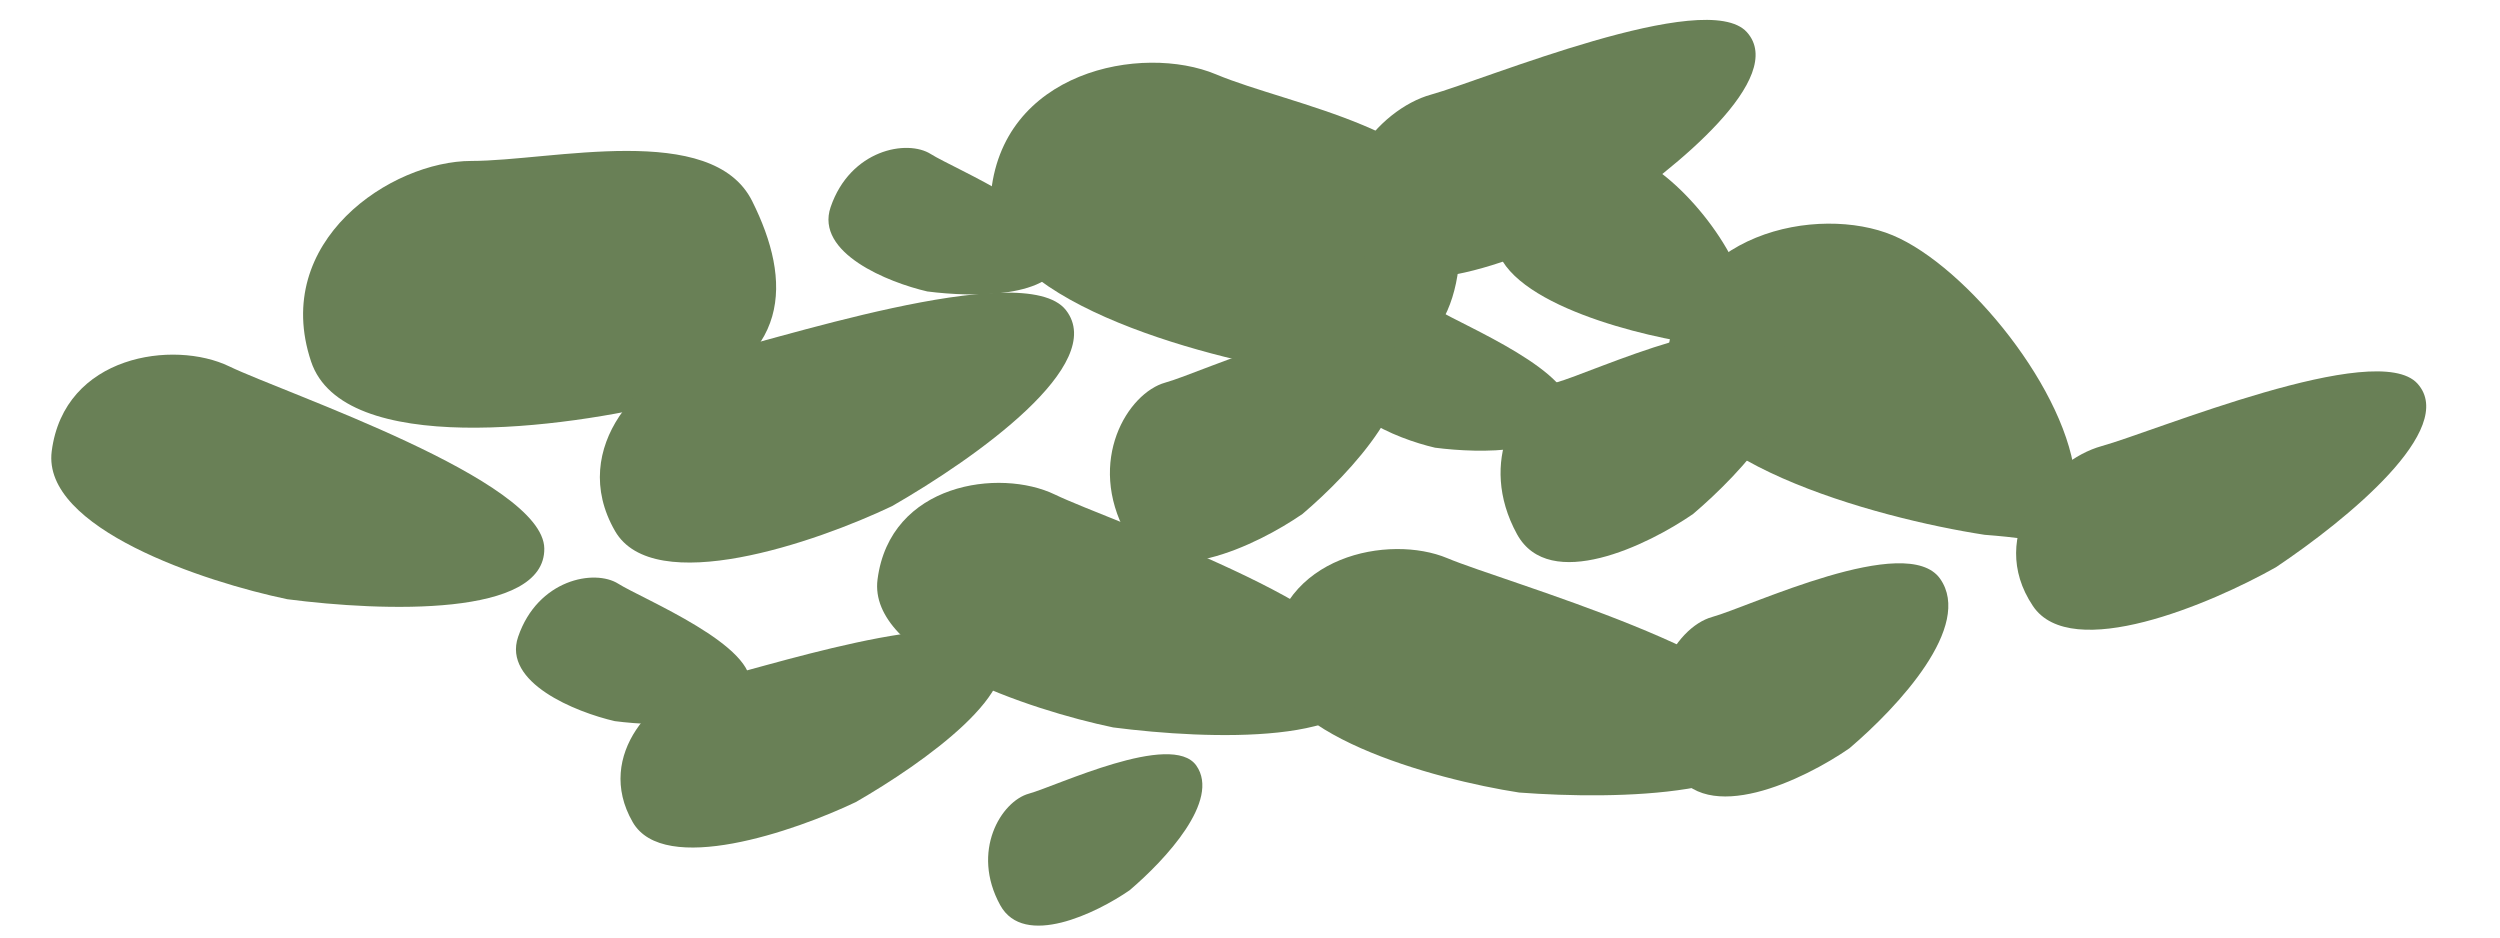 <svg width="64" height="24" viewBox="0 0 64 24" fill="none" xmlns="http://www.w3.org/2000/svg">
<path d="M7.963 9.253C8.784 11.717 14.464 10.964 17.202 10.28C20.282 9.253 20.282 7.2 19.255 5.147C18.229 3.094 14.122 4.12 12.069 4.12C10.016 4.12 6.936 6.173 7.963 9.253Z" fill="#698056"/>
<path d="M25.36 5.049C25.164 7.638 30.693 9.142 33.482 9.57C36.719 9.815 37.513 7.922 37.361 5.632C37.209 3.341 33.025 2.699 31.132 1.904C29.239 1.11 25.605 1.812 25.36 5.049Z" fill="#698056"/>
<path d="M42.684 9.169C42.488 11.758 48.017 13.262 50.806 13.691C54.043 13.936 53.284 14.623 53.132 12.333C52.98 10.043 50.35 6.819 48.457 6.025C46.563 5.23 42.929 5.932 42.684 9.169Z" fill="#698056"/>
<path d="M38.282 5.983C38.161 7.588 41.588 8.521 43.317 8.786C45.324 8.938 44.853 9.364 44.759 7.944C44.665 6.525 43.035 4.526 41.861 4.034C40.687 3.541 38.434 3.976 38.282 5.983Z" fill="#698056"/>
<path d="M32.536 16.75C32.382 18.777 36.709 19.953 38.891 20.289C41.424 20.48 45.65 20.401 45.531 18.608C45.412 16.816 38.534 14.912 37.053 14.29C35.571 13.668 32.727 14.217 32.536 16.75Z" fill="#698056"/>
<path d="M16.197 21.046C16.995 22.435 20.338 21.283 21.909 20.533C23.645 19.534 26.364 17.608 25.491 16.492C24.619 15.377 19.291 17.187 18.049 17.439C16.808 17.691 15.198 19.31 16.197 21.046Z" fill="#698056"/>
<path d="M15.744 13.593C16.736 15.318 20.886 13.887 22.838 12.956C24.994 11.716 28.37 9.323 27.287 7.938C26.203 6.553 19.586 8.8 18.045 9.113C16.503 9.426 14.504 11.437 15.744 13.593Z" fill="#698056"/>
<path d="M1.324 11.551C1.068 13.524 5.238 14.899 7.354 15.34C9.821 15.659 13.957 15.8 13.934 14.041C13.91 12.283 7.284 10.064 5.868 9.379C4.452 8.695 1.642 9.084 1.324 11.551Z" fill="#698056"/>
<path d="M22.465 14.833C22.21 16.806 26.38 18.181 28.496 18.622C30.963 18.941 35.099 19.082 35.075 17.323C35.052 15.565 28.426 13.346 27.009 12.662C25.593 11.977 22.784 12.366 22.465 14.833Z" fill="#698056"/>
<path d="M52.043 15.514C53.024 16.976 56.601 15.461 58.266 14.52C60.094 13.295 62.929 10.977 61.888 9.821C60.847 8.664 55.144 11.05 53.802 11.42C52.46 11.79 50.818 13.687 52.043 15.514Z" fill="#698056"/>
<path d="M34.875 6.516C35.856 7.978 39.433 6.463 41.098 5.522C42.926 4.297 45.761 1.98 44.72 0.823C43.679 -0.334 37.976 2.052 36.634 2.422C35.292 2.792 33.65 4.689 34.875 6.516Z" fill="#698056"/>
<path d="M38.837 13.678C39.666 15.182 42.187 13.957 43.344 13.157C44.599 12.089 46.517 10.025 45.667 8.816C44.817 7.606 40.794 9.529 39.833 9.794C38.873 10.059 37.803 11.797 38.837 13.678Z" fill="#698056"/>
<path d="M34.264 9.302C33.862 10.478 35.745 11.232 36.737 11.461C37.921 11.614 39.96 11.635 40.194 10.591C40.427 9.547 37.438 8.329 36.829 7.944C36.219 7.558 34.767 7.832 34.264 9.302Z" fill="#698056"/>
<path d="M21.264 5.302C20.862 6.478 22.745 7.232 23.738 7.461C24.921 7.614 26.96 7.635 27.194 6.591C27.427 5.547 24.438 4.329 23.829 3.944C23.219 3.558 21.767 3.832 21.264 5.302Z" fill="#698056"/>
<path d="M13.264 16.302C12.862 17.478 14.745 18.232 15.738 18.461C16.921 18.614 18.96 18.635 19.194 17.591C19.427 16.547 16.438 15.329 15.829 14.944C15.219 14.558 13.767 14.832 13.264 16.302Z" fill="#698056"/>
<path d="M28.837 13.678C29.666 15.182 32.187 13.957 33.344 13.157C34.599 12.089 36.517 10.025 35.667 8.816C34.817 7.606 30.794 9.529 29.833 9.794C28.873 10.059 27.802 11.797 28.837 13.678Z" fill="#698056"/>
<path d="M42.837 19.678C43.666 21.182 46.187 19.957 47.344 19.157C48.599 18.089 50.517 16.025 49.667 14.816C48.817 13.606 44.794 15.529 43.833 15.794C42.873 16.059 41.803 17.797 42.837 19.678Z" fill="#698056"/>
<path d="M25.606 23.173C26.215 24.279 28.068 23.378 28.919 22.79C29.841 22.005 31.25 20.488 30.626 19.599C30.001 18.71 27.044 20.124 26.338 20.318C25.632 20.513 24.846 21.791 25.606 23.173Z" fill="#698056"/>
</svg>
